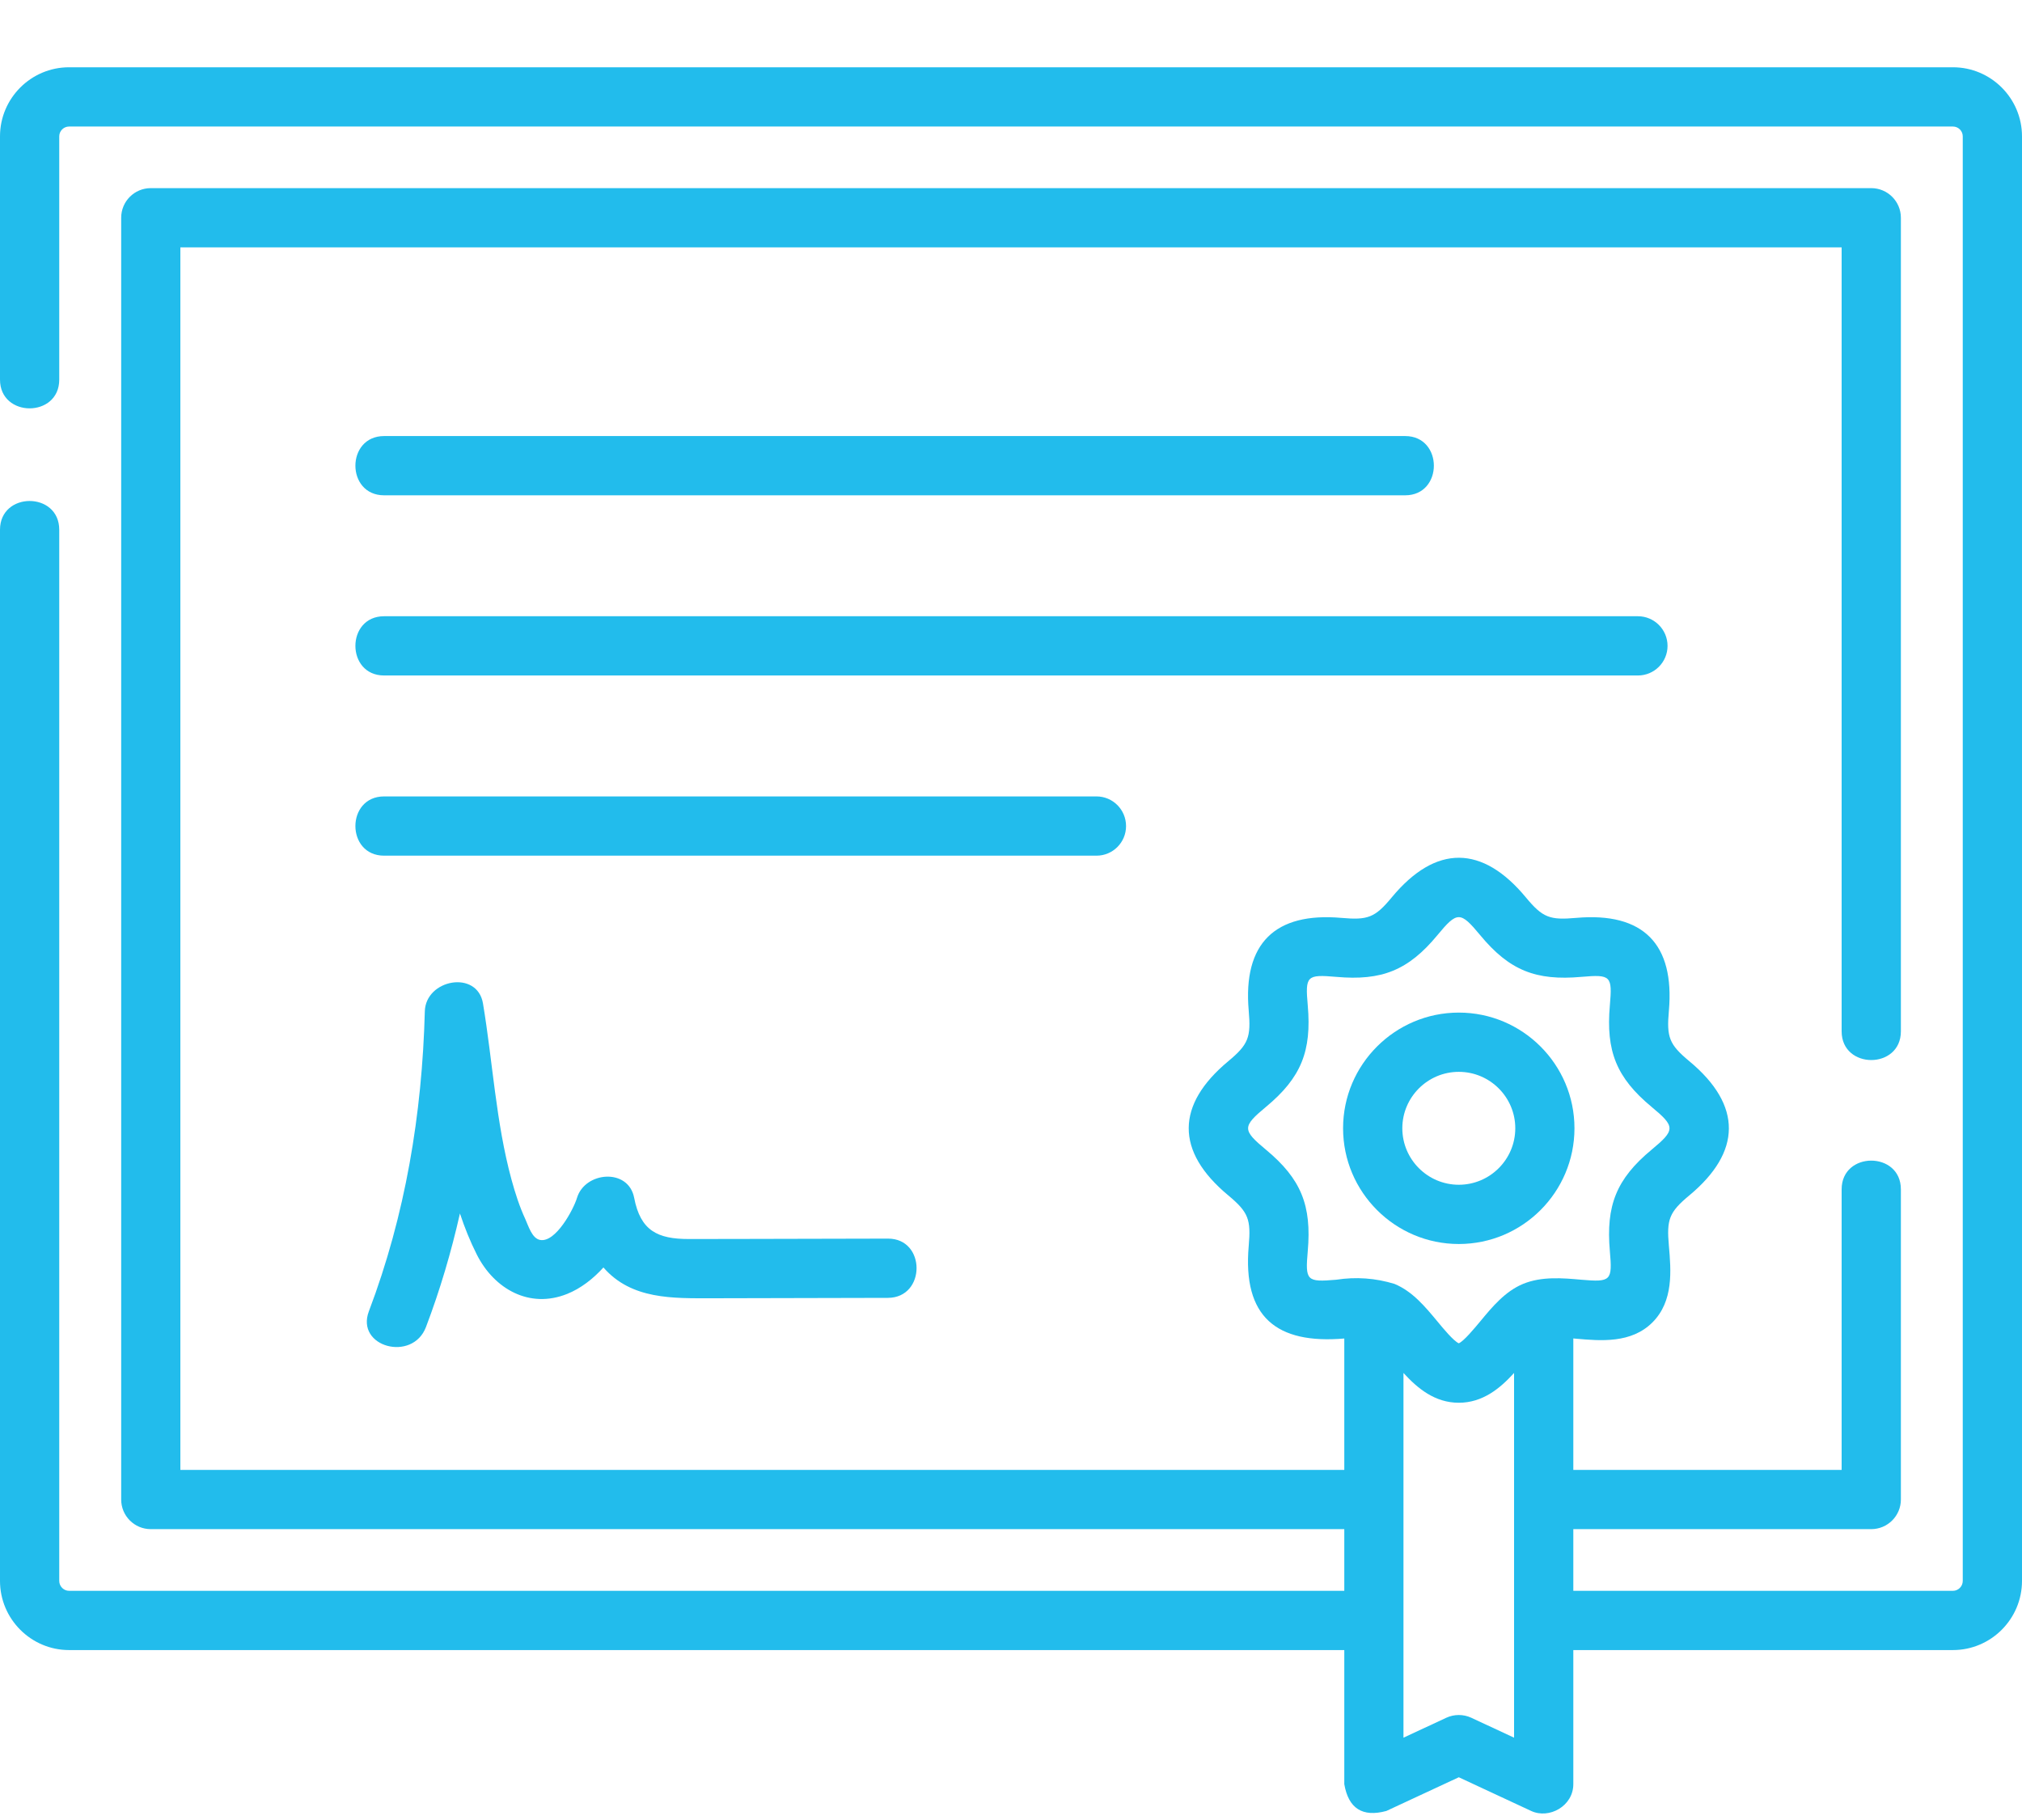 <?xml version="1.0" encoding="UTF-8"?> <svg xmlns="http://www.w3.org/2000/svg" width="30" height="27" viewBox="0 0 30 27" fill="none"><path d="M28.975 0.998H1.025C0.46 0.998 0 1.458 0 2.023V5.632C0 6.2 0.879 6.2 0.879 5.632V2.023C0.879 1.942 0.945 1.877 1.025 1.877H28.975C29.055 1.877 29.121 1.942 29.121 2.023V23.453C29.121 23.534 29.055 23.6 28.975 23.6H23.343V22.685H27.763C28.006 22.685 28.203 22.488 28.203 22.246V17.644C28.203 17.076 27.324 17.076 27.324 17.644V21.806H23.343V19.856C23.357 19.858 23.372 19.859 23.385 19.86C23.75 19.892 24.204 19.932 24.518 19.617C24.832 19.302 24.793 18.848 24.761 18.483C24.726 18.092 24.763 17.984 25.064 17.734C25.839 17.09 25.854 16.399 25.064 15.743C24.763 15.493 24.726 15.386 24.761 14.994C24.847 14.011 24.387 13.529 23.385 13.617C22.994 13.652 22.888 13.614 22.639 13.313C21.995 12.536 21.305 12.522 20.649 13.313C20.4 13.614 20.294 13.652 19.902 13.617C18.919 13.531 18.439 13.992 18.527 14.994C18.561 15.386 18.525 15.493 18.224 15.743C17.448 16.388 17.434 17.078 18.224 17.734C18.525 17.985 18.561 18.092 18.527 18.483C18.435 19.536 18.938 19.943 19.945 19.857V21.806H2.676V3.67H27.324V15.3C27.324 15.868 28.203 15.868 28.203 15.3V3.23C28.203 2.988 28.006 2.791 27.763 2.791H2.237C1.994 2.791 1.798 2.988 1.798 3.23V22.246C1.798 22.488 1.994 22.685 2.237 22.685H19.945V23.6H1.025C0.945 23.6 0.879 23.534 0.879 23.453V7.859C0.879 7.29 0 7.29 0 7.859V23.453C0 24.018 0.46 24.479 1.025 24.479H19.945V26.468C20.007 26.829 20.215 26.962 20.569 26.866L21.644 26.366L22.718 26.866C22.984 26.99 23.343 26.794 23.343 26.468V24.479H28.975C29.54 24.479 30 24.018 30 23.453V2.023C30 1.458 29.54 0.998 28.975 0.998ZM19.826 18.985C19.386 19.023 19.364 19 19.403 18.56C19.462 17.885 19.306 17.491 18.785 17.058C18.429 16.762 18.429 16.715 18.785 16.419C19.306 15.986 19.462 15.592 19.403 14.917C19.364 14.477 19.386 14.454 19.826 14.492C20.5 14.552 20.894 14.396 21.326 13.874C21.621 13.517 21.666 13.517 21.962 13.874C22.394 14.396 22.787 14.552 23.462 14.492C23.902 14.454 23.923 14.477 23.885 14.917C23.826 15.592 23.981 15.986 24.502 16.419C24.859 16.715 24.859 16.762 24.502 17.058C23.981 17.491 23.826 17.885 23.885 18.56C23.924 19 23.902 19.023 23.462 18.985C23.186 18.96 22.873 18.933 22.597 19.047C22.331 19.158 22.143 19.384 21.962 19.603C21.876 19.706 21.72 19.895 21.644 19.928C21.567 19.895 21.411 19.706 21.326 19.603C21.144 19.384 20.957 19.158 20.69 19.047C20.406 18.96 20.117 18.94 19.826 18.985ZM21.829 25.483C21.712 25.429 21.576 25.429 21.459 25.483L20.823 25.779V20.368C21.032 20.597 21.289 20.81 21.644 20.81C21.998 20.81 22.256 20.597 22.464 20.368V25.779L21.829 25.483Z" fill="#22BCEC"></path><path d="M5.699 7.348H20.848C21.416 7.348 21.416 6.469 20.848 6.469H5.699C5.131 6.469 5.131 7.348 5.699 7.348Z" fill="#22BCEC"></path><path d="M24.741 9.582C24.741 9.339 24.544 9.142 24.301 9.142H5.699C5.131 9.142 5.131 10.021 5.699 10.021H24.301C24.544 10.021 24.741 9.824 24.741 9.582Z" fill="#22BCEC"></path><path d="M16.707 12.255C16.707 12.012 16.511 11.815 16.268 11.815H5.699C5.131 11.815 5.131 12.694 5.699 12.694H16.268C16.511 12.694 16.707 12.498 16.707 12.255Z" fill="#22BCEC"></path><path d="M10.937 18.38C10.697 18.381 10.457 18.381 10.218 18.381C9.757 18.381 9.503 18.259 9.409 17.77C9.323 17.323 8.679 17.38 8.561 17.77C8.509 17.942 8.245 18.436 8.015 18.395C7.893 18.374 7.84 18.186 7.795 18.088C7.707 17.898 7.643 17.697 7.588 17.496C7.357 16.644 7.311 15.755 7.166 14.887C7.082 14.384 6.315 14.527 6.303 15.004C6.263 16.526 6.014 18.027 5.473 19.453C5.272 19.983 6.121 20.211 6.32 19.687C6.529 19.137 6.695 18.574 6.824 18.002C6.893 18.21 6.975 18.415 7.075 18.613C7.332 19.121 7.855 19.421 8.416 19.195C8.615 19.115 8.798 18.974 8.953 18.803C9.369 19.282 9.987 19.26 10.564 19.26C11.434 19.259 12.304 19.256 13.174 19.254C13.74 19.252 13.741 18.373 13.174 18.375C12.428 18.377 11.682 18.379 10.937 18.38Z" fill="#22BCEC"></path><path d="M21.644 18.455C22.59 18.455 23.36 17.685 23.36 16.738C23.36 15.792 22.59 15.022 21.644 15.022C20.698 15.022 19.927 15.792 19.927 16.738C19.927 17.685 20.698 18.455 21.644 18.455ZM21.644 15.901C22.106 15.901 22.482 16.277 22.482 16.738C22.482 17.2 22.106 17.576 21.644 17.576C21.182 17.576 20.806 17.2 20.806 16.738C20.806 16.277 21.182 15.901 21.644 15.901Z" fill="#22BCEC"></path></svg> 